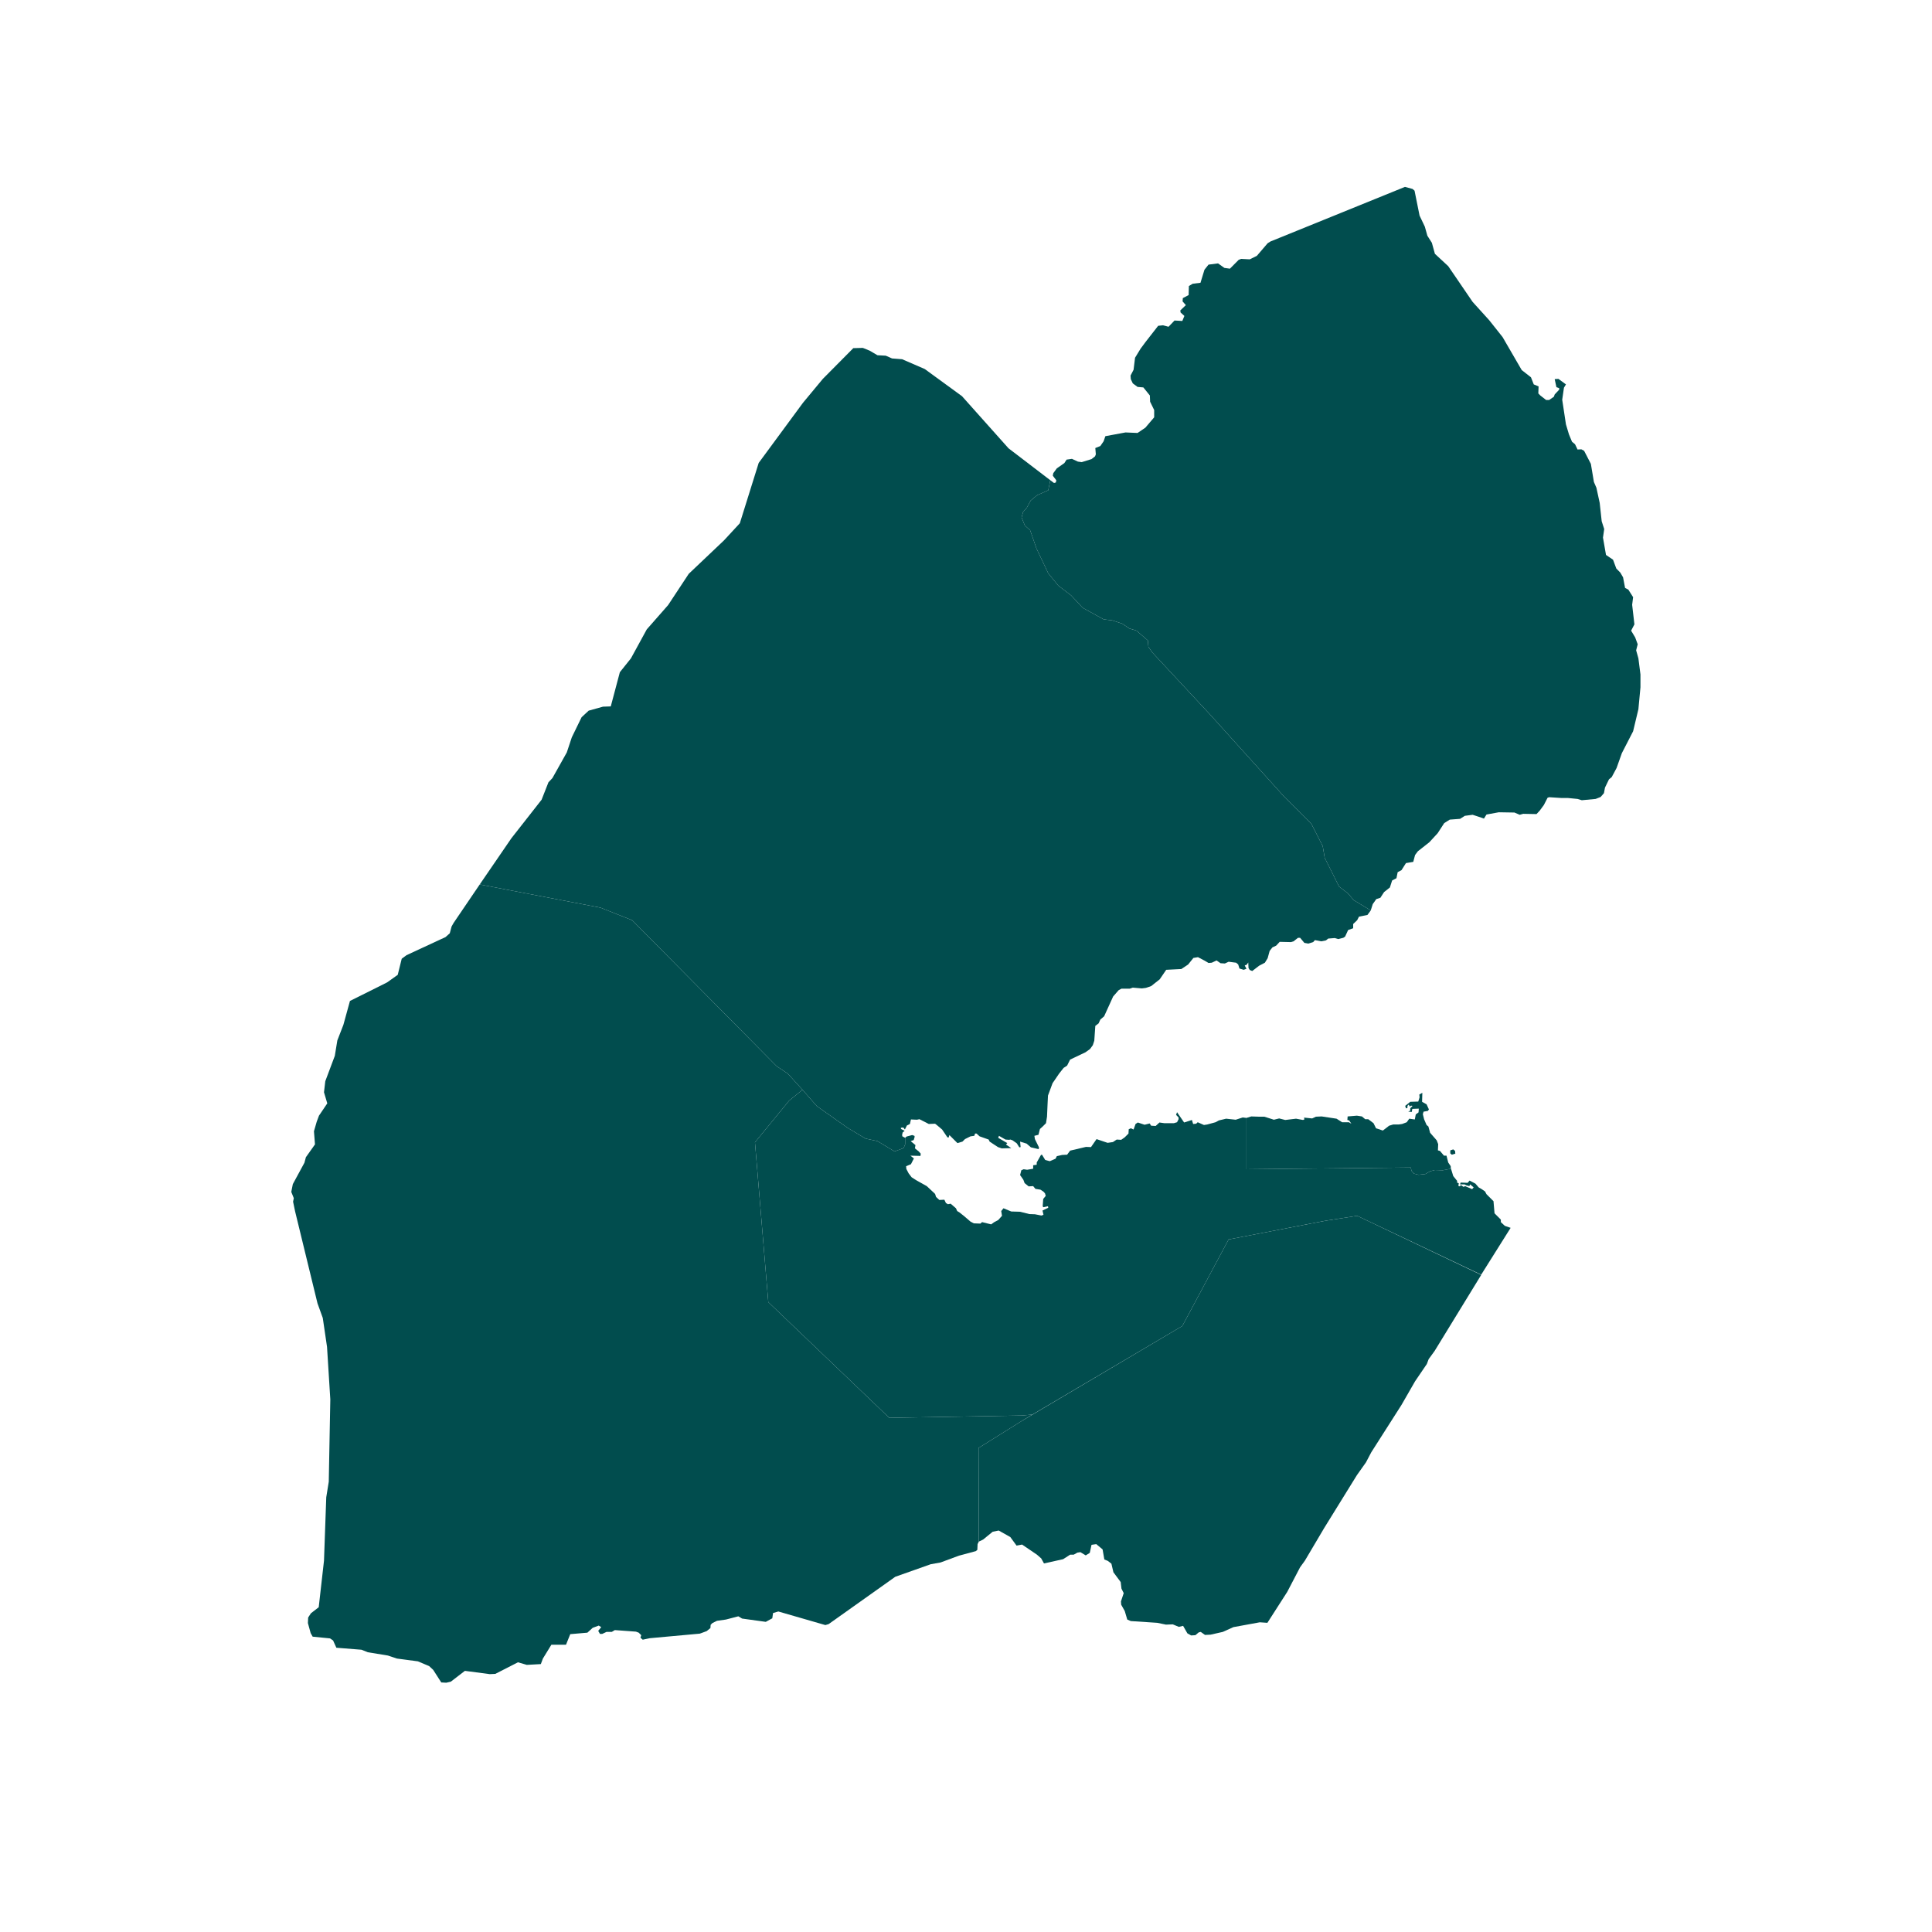 <svg xmlns="http://www.w3.org/2000/svg" xmlns:xlink="http://www.w3.org/1999/xlink" width="40" zoomAndPan="magnify" viewBox="0 0 30 30" height="40" preserveAspectRatio="xMidYMid meet" version="1.0"><defs><clipPath id="0e675a95a8"><path d="M 4.52 13 L 17 13 L 17 26.129 L 4.52 26.129 Z M 4.52 13 " clip-rule="nonzero"/></clipPath><clipPath id="69f2dd7dfa"><path d="M 15.859 2.902 L 25.473 2.902 L 25.473 14.141 L 15.859 14.141 Z M 15.859 2.902 " clip-rule="nonzero"/></clipPath></defs><path fill="#014d4e" d="M 12.461 16.922 L 12.684 17.176 L 13.16 17.512 L 13.441 17.68 L 13.625 17.719 L 13.891 17.879 L 14.031 17.828 L 14.055 17.77 L 14.055 17.668 L 14.078 17.648 L 14.164 17.625 L 14.199 17.637 L 14.203 17.652 L 14.188 17.703 L 14.141 17.719 L 14.215 17.781 L 14.207 17.832 L 14.266 17.879 L 14.297 17.914 L 14.293 17.949 L 14.137 17.945 L 14.191 17.988 L 14.145 18.078 L 14.07 18.109 L 14.074 18.152 L 14.109 18.219 L 14.156 18.281 L 14.23 18.328 L 14.391 18.418 L 14.52 18.539 L 14.535 18.586 L 14.586 18.633 L 14.664 18.629 L 14.688 18.68 L 14.719 18.699 L 14.762 18.691 L 14.844 18.762 L 14.863 18.805 L 14.895 18.824 L 14.965 18.879 L 15.07 18.969 L 15.121 18.996 L 15.223 19 L 15.25 18.977 L 15.391 19.012 L 15.434 18.98 L 15.5 18.945 L 15.559 18.879 L 15.547 18.805 L 15.582 18.762 L 15.703 18.812 L 15.84 18.816 L 15.984 18.852 L 16.07 18.855 L 16.172 18.875 L 16.203 18.863 L 16.188 18.797 L 16.277 18.754 L 16.273 18.73 L 16.199 18.746 L 16.191 18.727 L 16.199 18.617 L 16.238 18.57 L 16.227 18.531 L 16.203 18.504 L 16.156 18.473 L 16.078 18.461 L 16.043 18.418 L 15.973 18.422 L 15.91 18.371 L 15.891 18.32 L 15.84 18.246 L 15.859 18.172 L 15.895 18.156 L 15.949 18.164 L 16.043 18.148 L 16.043 18.094 L 16.098 18.086 L 16.098 18.051 L 16.164 17.934 L 16.18 17.93 L 16.23 18.012 L 16.301 18.031 L 16.391 17.992 L 16.41 17.953 L 16.492 17.934 L 16.57 17.93 L 16.617 17.867 L 16.863 17.809 L 16.941 17.812 L 17.027 17.688 L 17.199 17.746 L 17.281 17.734 L 17.34 17.695 L 17.41 17.699 L 17.465 17.66 L 17.523 17.602 L 17.527 17.535 L 17.559 17.52 L 17.602 17.539 L 17.633 17.453 L 17.668 17.43 L 17.773 17.465 L 17.852 17.445 L 17.875 17.48 L 17.945 17.484 L 18.004 17.43 L 18.082 17.441 L 18.227 17.441 L 18.277 17.426 L 18.301 17.379 L 18.301 17.352 L 18.262 17.312 L 18.277 17.27 L 18.387 17.43 L 18.508 17.391 L 18.527 17.453 L 18.574 17.449 L 18.598 17.426 L 18.695 17.469 L 18.746 17.461 L 18.875 17.426 L 18.926 17.398 L 19.039 17.371 L 19.188 17.387 L 19.297 17.352 L 19.355 17.359 L 19.355 18.156 L 21.906 18.129 L 21.918 18.18 L 21.953 18.223 L 22.027 18.242 L 22.133 18.23 L 22.207 18.188 L 22.281 18.168 L 22.402 18.172 L 22.531 18.148 L 22.566 18.262 L 22.629 18.34 L 22.621 18.359 L 22.652 18.375 L 22.645 18.414 L 22.668 18.422 L 22.684 18.402 L 22.727 18.43 L 22.75 18.418 L 22.859 18.465 L 22.883 18.438 L 22.828 18.391 L 22.816 18.418 L 22.77 18.406 L 22.742 18.391 L 22.672 18.391 L 22.68 18.363 L 22.789 18.367 L 22.82 18.332 L 22.91 18.379 L 22.961 18.438 L 23.008 18.465 L 23.059 18.5 L 23.082 18.543 L 23.191 18.652 L 23.207 18.84 L 23.305 18.938 L 23.305 18.977 L 23.367 19.035 L 23.457 19.066 L 23 19.793 L 21.074 18.879 L 20.574 18.957 L 19.078 19.246 L 18.359 20.59 L 16.031 21.965 L 15.867 21.98 L 13.809 22.016 L 11.93 20.219 L 11.723 17.738 L 12.254 17.09 L 12.461 16.922 " fill-opacity="1" fill-rule="nonzero"/><path fill="#014d4e" d="M 20.562 23.727 L 20.262 24.234 L 20.188 24.336 L 19.988 24.719 L 19.68 25.199 L 19.562 25.191 L 19.152 25.266 L 18.988 25.34 L 18.797 25.383 L 18.711 25.387 L 18.645 25.34 L 18.613 25.348 L 18.562 25.391 L 18.496 25.395 L 18.438 25.363 L 18.371 25.246 L 18.305 25.262 L 18.211 25.223 L 18.105 25.227 L 17.969 25.199 L 17.559 25.172 L 17.504 25.148 L 17.465 25.016 L 17.41 24.918 L 17.406 24.867 L 17.449 24.738 L 17.414 24.668 L 17.402 24.566 L 17.289 24.414 L 17.258 24.281 L 17.203 24.238 L 17.148 24.215 L 17.121 24.059 L 17.023 23.977 L 16.949 23.988 L 16.922 24.113 L 16.859 24.152 L 16.777 24.102 L 16.73 24.109 L 16.672 24.141 L 16.617 24.141 L 16.508 24.211 L 16.211 24.277 L 16.168 24.199 L 16.102 24.141 L 15.871 23.984 L 15.785 24 L 15.688 23.867 L 15.508 23.766 L 15.414 23.785 L 15.266 23.906 L 15.199 23.938 L 15.195 22.484 L 15.875 22.059 L 18.359 20.59 L 19.078 19.246 L 20.574 18.957 L 21.074 18.879 L 23 19.797 L 22.277 20.977 L 22.184 21.105 L 22.156 21.18 L 21.973 21.449 L 21.762 21.816 L 21.293 22.551 L 21.211 22.707 L 21.07 22.906 L 20.562 23.727 " fill-opacity="1" fill-rule="nonzero"/><g clip-path="url(#0e675a95a8)"><path fill="#014d4e" d="M 12.461 16.922 L 12.254 17.09 L 11.723 17.738 L 11.93 20.219 L 13.809 22.016 L 15.867 21.98 L 16.031 21.965 L 15.875 22.059 L 15.195 22.484 L 15.199 23.938 L 15.18 23.977 L 15.176 24.066 L 15.152 24.086 L 14.891 24.156 L 14.605 24.262 L 14.453 24.289 L 13.902 24.484 L 12.867 25.219 L 12.816 25.234 L 12.086 25.023 L 12.004 25.047 L 11.992 25.129 L 11.891 25.184 L 11.523 25.133 L 11.465 25.098 L 11.273 25.148 L 11.133 25.168 L 11.062 25.203 L 11.035 25.23 L 11.031 25.281 L 10.973 25.328 L 10.867 25.367 L 10.09 25.438 L 9.98 25.461 L 9.945 25.43 L 9.957 25.391 L 9.918 25.352 L 9.875 25.336 L 9.547 25.312 L 9.5 25.34 L 9.418 25.34 L 9.352 25.371 L 9.316 25.371 L 9.289 25.324 L 9.336 25.266 L 9.297 25.242 L 9.203 25.277 L 9.121 25.352 L 8.855 25.375 L 8.789 25.539 L 8.562 25.539 L 8.43 25.754 L 8.398 25.84 L 8.18 25.852 L 8.043 25.812 L 7.691 25.992 L 7.605 25.996 L 7.219 25.945 L 7 26.113 L 6.93 26.129 L 6.852 26.125 L 6.727 25.93 L 6.664 25.871 L 6.488 25.797 L 6.164 25.754 L 6.023 25.707 L 5.711 25.656 L 5.613 25.617 L 5.223 25.586 L 5.172 25.473 L 5.125 25.441 L 4.855 25.414 L 4.824 25.359 L 4.781 25.203 L 4.785 25.117 L 4.828 25.051 L 4.949 24.957 L 5.031 24.234 L 5.066 23.25 L 5.105 23.008 L 5.129 21.73 L 5.078 20.914 L 5.012 20.465 L 4.93 20.238 L 4.582 18.809 L 4.551 18.66 L 4.562 18.605 L 4.523 18.508 L 4.547 18.387 L 4.727 18.055 L 4.75 17.969 L 4.891 17.77 L 4.875 17.566 L 4.918 17.418 L 4.953 17.324 L 5.082 17.133 L 5.031 16.961 L 5.051 16.789 L 5.199 16.395 L 5.238 16.156 L 5.332 15.914 L 5.434 15.543 L 6.012 15.254 L 6.176 15.137 L 6.238 14.887 L 6.312 14.832 L 6.918 14.551 L 6.984 14.492 L 7.012 14.387 L 7.043 14.332 L 7.449 13.734 L 9.324 14.094 L 9.816 14.289 L 12.059 16.555 L 12.234 16.672 L 12.461 16.922 " fill-opacity="1" fill-rule="nonzero"/></g><path fill="#014d4e" d="M 22.086 16.969 L 22.082 17.109 L 22.152 17.148 L 22.188 17.227 L 22.172 17.25 L 22.105 17.262 L 22.094 17.301 L 22.113 17.379 L 22.152 17.469 L 22.18 17.492 L 22.207 17.59 L 22.309 17.707 L 22.332 17.766 L 22.328 17.863 L 22.359 17.871 L 22.422 17.945 L 22.461 17.945 L 22.488 18.051 L 22.527 18.109 L 22.527 18.129 L 22.531 18.148 L 22.402 18.172 L 22.281 18.168 L 22.207 18.188 L 22.133 18.23 L 22.027 18.242 L 21.953 18.223 L 21.918 18.18 L 21.906 18.129 L 19.355 18.156 L 19.355 17.359 L 19.43 17.336 L 19.551 17.34 L 19.633 17.34 L 19.781 17.387 L 19.863 17.367 L 19.957 17.391 L 20.125 17.371 L 20.234 17.391 L 20.258 17.379 L 20.246 17.359 L 20.258 17.355 L 20.375 17.367 L 20.434 17.34 L 20.523 17.336 L 20.754 17.371 L 20.84 17.426 L 20.945 17.426 L 20.984 17.449 L 20.949 17.398 L 20.922 17.391 L 20.926 17.336 L 21.07 17.324 L 21.148 17.336 L 21.199 17.379 L 21.246 17.379 L 21.328 17.441 L 21.367 17.52 L 21.473 17.555 L 21.57 17.48 L 21.633 17.461 L 21.719 17.461 L 21.773 17.453 L 21.844 17.426 L 21.883 17.371 L 21.969 17.383 L 21.984 17.305 L 22.027 17.273 L 22.031 17.215 L 21.93 17.219 L 21.922 17.266 L 21.867 17.262 L 21.898 17.246 L 21.898 17.211 L 21.934 17.172 L 21.91 17.168 L 21.891 17.184 L 21.875 17.152 L 21.855 17.172 L 21.855 17.203 L 21.832 17.211 L 21.82 17.172 L 21.898 17.109 L 22.023 17.105 L 22.043 17.039 L 22.039 16.996 Z M 22.566 17.848 L 22.594 17.871 L 22.598 17.914 L 22.543 17.93 L 22.52 17.91 L 22.52 17.863 L 22.566 17.848 " fill-opacity="1" fill-rule="nonzero"/><g clip-path="url(#69f2dd7dfa)"><path fill="#014d4e" d="M 21.816 2.902 L 21.934 2.934 L 21.965 2.961 L 22.043 3.348 L 22.125 3.52 L 22.164 3.66 L 22.234 3.77 L 22.281 3.941 L 22.488 4.133 L 22.867 4.688 L 23.125 4.973 L 23.332 5.234 L 23.629 5.746 L 23.773 5.859 L 23.816 5.969 L 23.891 6 L 23.887 6.109 L 23.918 6.141 L 24.008 6.211 L 24.055 6.211 L 24.129 6.16 L 24.141 6.125 L 24.211 6.051 L 24.211 6.027 L 24.168 6.012 L 24.141 5.887 L 24.199 5.883 L 24.316 5.969 L 24.285 6.02 L 24.258 6.207 L 24.316 6.59 L 24.363 6.746 L 24.41 6.859 L 24.457 6.898 L 24.496 6.98 L 24.555 6.977 L 24.598 7 L 24.703 7.203 L 24.75 7.484 L 24.789 7.574 L 24.84 7.809 L 24.871 8.094 L 24.91 8.215 L 24.891 8.348 L 24.938 8.617 L 25.047 8.691 L 25.098 8.828 L 25.16 8.891 L 25.203 8.965 L 25.234 9.129 L 25.285 9.156 L 25.359 9.273 L 25.344 9.391 L 25.379 9.695 L 25.328 9.793 L 25.391 9.898 L 25.43 10.004 L 25.406 10.098 L 25.441 10.223 L 25.473 10.473 L 25.473 10.672 L 25.441 11.012 L 25.359 11.355 L 25.184 11.695 L 25.102 11.926 L 25.027 12.066 L 24.984 12.102 L 24.922 12.23 L 24.906 12.316 L 24.855 12.375 L 24.777 12.406 L 24.562 12.426 L 24.496 12.406 L 24.344 12.391 L 24.242 12.391 L 24.055 12.379 L 24.031 12.387 L 23.973 12.5 L 23.91 12.586 L 23.859 12.641 L 23.652 12.637 L 23.598 12.652 L 23.516 12.617 L 23.273 12.613 L 23.082 12.648 L 23.043 12.711 L 22.953 12.68 L 22.867 12.652 L 22.746 12.668 L 22.672 12.715 L 22.512 12.727 L 22.426 12.781 L 22.324 12.938 L 22.195 13.078 L 22.016 13.219 L 21.973 13.277 L 21.945 13.383 L 21.832 13.402 L 21.762 13.512 L 21.703 13.543 L 21.684 13.637 L 21.617 13.672 L 21.582 13.781 L 21.492 13.852 L 21.434 13.941 L 21.371 13.961 L 21.316 14.039 L 21.285 14.137 L 21.02 13.977 L 20.934 13.875 L 20.793 13.766 L 20.57 13.32 L 20.539 13.137 L 20.363 12.793 L 19.941 12.371 L 18.789 11.094 L 17.891 10.129 L 17.832 10.043 L 17.824 9.945 L 17.648 9.793 L 17.535 9.758 L 17.426 9.684 L 17.27 9.633 L 17.137 9.617 L 16.812 9.438 L 16.633 9.246 L 16.434 9.094 L 16.277 8.902 L 16.094 8.516 L 15.996 8.234 L 15.914 8.16 L 15.863 8.035 L 15.887 7.949 L 15.945 7.883 L 16.004 7.773 L 16.102 7.691 L 16.277 7.613 L 16.309 7.457 L 16.367 7.5 L 16.395 7.492 L 16.402 7.457 L 16.348 7.387 L 16.355 7.348 L 16.41 7.273 L 16.527 7.191 L 16.562 7.137 L 16.645 7.125 L 16.738 7.168 L 16.797 7.176 L 16.949 7.129 L 17.004 7.086 L 17.016 7.055 L 17.008 6.957 L 17.086 6.926 L 17.137 6.852 L 17.164 6.773 L 17.477 6.715 L 17.664 6.723 L 17.785 6.641 L 17.922 6.48 L 17.922 6.367 L 17.859 6.238 L 17.855 6.141 L 17.754 6.016 L 17.664 6.008 L 17.59 5.953 L 17.559 5.887 L 17.555 5.832 L 17.602 5.742 L 17.625 5.555 L 17.711 5.414 L 17.789 5.309 L 17.984 5.059 L 18.059 5.051 L 18.145 5.074 L 18.238 4.977 L 18.359 4.984 L 18.391 4.906 L 18.332 4.852 L 18.328 4.82 L 18.414 4.738 L 18.363 4.68 L 18.367 4.629 L 18.457 4.582 L 18.461 4.441 L 18.52 4.406 L 18.641 4.391 L 18.703 4.188 L 18.766 4.109 L 18.914 4.09 L 19.012 4.16 L 19.098 4.172 L 19.234 4.035 L 19.273 4.02 L 19.406 4.027 L 19.516 3.973 L 19.684 3.777 L 19.727 3.75 L 21.816 2.902 " fill-opacity="1" fill-rule="nonzero"/></g><path fill="#014d4e" d="M 13.852 5.566 L 14.008 5.578 L 14.359 5.73 L 14.938 6.152 L 15.66 6.961 L 16.309 7.457 L 16.277 7.613 L 16.102 7.691 L 16.004 7.773 L 15.945 7.883 L 15.887 7.949 L 15.863 8.035 L 15.914 8.16 L 15.996 8.234 L 16.094 8.516 L 16.277 8.902 L 16.434 9.094 L 16.633 9.246 L 16.812 9.438 L 17.137 9.617 L 17.27 9.633 L 17.426 9.684 L 17.535 9.758 L 17.648 9.793 L 17.824 9.945 L 17.832 10.043 L 17.891 10.129 L 18.789 11.094 L 19.941 12.371 L 20.363 12.793 L 20.539 13.137 L 20.57 13.32 L 20.793 13.766 L 20.934 13.875 L 21.02 13.977 L 21.285 14.137 L 21.234 14.207 L 21.102 14.234 L 21.074 14.289 L 21.012 14.348 L 21.012 14.414 L 20.934 14.441 L 20.887 14.543 L 20.859 14.562 L 20.781 14.582 L 20.727 14.566 L 20.625 14.574 L 20.59 14.602 L 20.516 14.617 L 20.418 14.598 L 20.391 14.629 L 20.316 14.652 L 20.254 14.641 L 20.188 14.562 L 20.156 14.562 L 20.086 14.617 L 20.047 14.629 L 19.871 14.625 L 19.816 14.684 L 19.758 14.711 L 19.715 14.766 L 19.684 14.879 L 19.641 14.949 L 19.551 14.996 L 19.445 15.078 L 19.406 15.062 L 19.387 15.031 L 19.383 14.945 L 19.359 14.98 L 19.328 14.992 L 19.355 15.043 L 19.312 15.059 L 19.246 15.039 L 19.227 14.977 L 19.195 14.949 L 19.078 14.934 L 19.02 14.961 L 18.953 14.957 L 18.891 14.914 L 18.816 14.949 L 18.766 14.953 L 18.707 14.918 L 18.602 14.863 L 18.531 14.875 L 18.449 14.977 L 18.344 15.047 L 18.109 15.059 L 18.008 15.207 L 17.875 15.312 L 17.793 15.34 L 17.73 15.348 L 17.59 15.336 L 17.543 15.352 L 17.414 15.352 L 17.371 15.375 L 17.285 15.473 L 17.145 15.781 L 17.086 15.832 L 17.059 15.891 L 17.008 15.93 L 16.992 16.16 L 16.969 16.23 L 16.926 16.289 L 16.855 16.34 L 16.617 16.453 L 16.57 16.547 L 16.516 16.582 L 16.445 16.672 L 16.344 16.82 L 16.273 17.012 L 16.266 17.156 L 16.258 17.34 L 16.242 17.441 L 16.191 17.492 L 16.148 17.531 L 16.125 17.621 L 16.062 17.637 L 16.07 17.688 L 16.133 17.816 L 16.129 17.844 L 16.008 17.816 L 15.941 17.758 L 15.84 17.727 L 15.848 17.812 L 15.828 17.816 L 15.789 17.754 L 15.723 17.707 L 15.691 17.695 L 15.668 17.699 L 15.613 17.695 L 15.512 17.637 L 15.5 17.668 L 15.641 17.75 L 15.621 17.773 L 15.703 17.828 L 15.555 17.832 L 15.496 17.812 L 15.367 17.727 L 15.352 17.695 L 15.211 17.645 L 15.164 17.602 L 15.141 17.602 L 15.129 17.637 L 15.07 17.645 L 14.984 17.688 L 14.945 17.727 L 14.867 17.75 L 14.742 17.625 L 14.73 17.664 L 14.711 17.66 L 14.629 17.539 L 14.551 17.473 L 14.52 17.449 L 14.422 17.453 L 14.277 17.379 L 14.238 17.387 L 14.145 17.383 L 14.129 17.453 L 14.082 17.477 L 14.051 17.539 L 14.027 17.508 L 13.988 17.512 L 13.992 17.531 L 14.047 17.559 L 14.016 17.586 L 14.008 17.625 L 14.012 17.645 L 14.055 17.668 L 14.055 17.77 L 14.031 17.828 L 13.891 17.879 L 13.625 17.719 L 13.441 17.68 L 13.16 17.512 L 12.684 17.176 L 12.461 16.922 L 12.234 16.672 L 12.059 16.555 L 9.816 14.289 L 9.324 14.094 L 7.449 13.734 L 7.941 13.016 L 8.41 12.418 L 8.516 12.148 L 8.578 12.082 L 8.801 11.684 L 8.879 11.449 L 9.031 11.137 L 9.141 11.035 L 9.363 10.973 L 9.484 10.969 L 9.625 10.438 L 9.797 10.223 L 10.043 9.773 L 10.375 9.395 L 10.695 8.91 L 11.242 8.391 L 11.488 8.125 L 11.781 7.188 L 12.469 6.254 L 12.777 5.883 L 13.25 5.406 L 13.398 5.402 L 13.504 5.445 L 13.625 5.516 L 13.754 5.523 L 13.852 5.566 " fill-opacity="1" fill-rule="nonzero"/></svg>